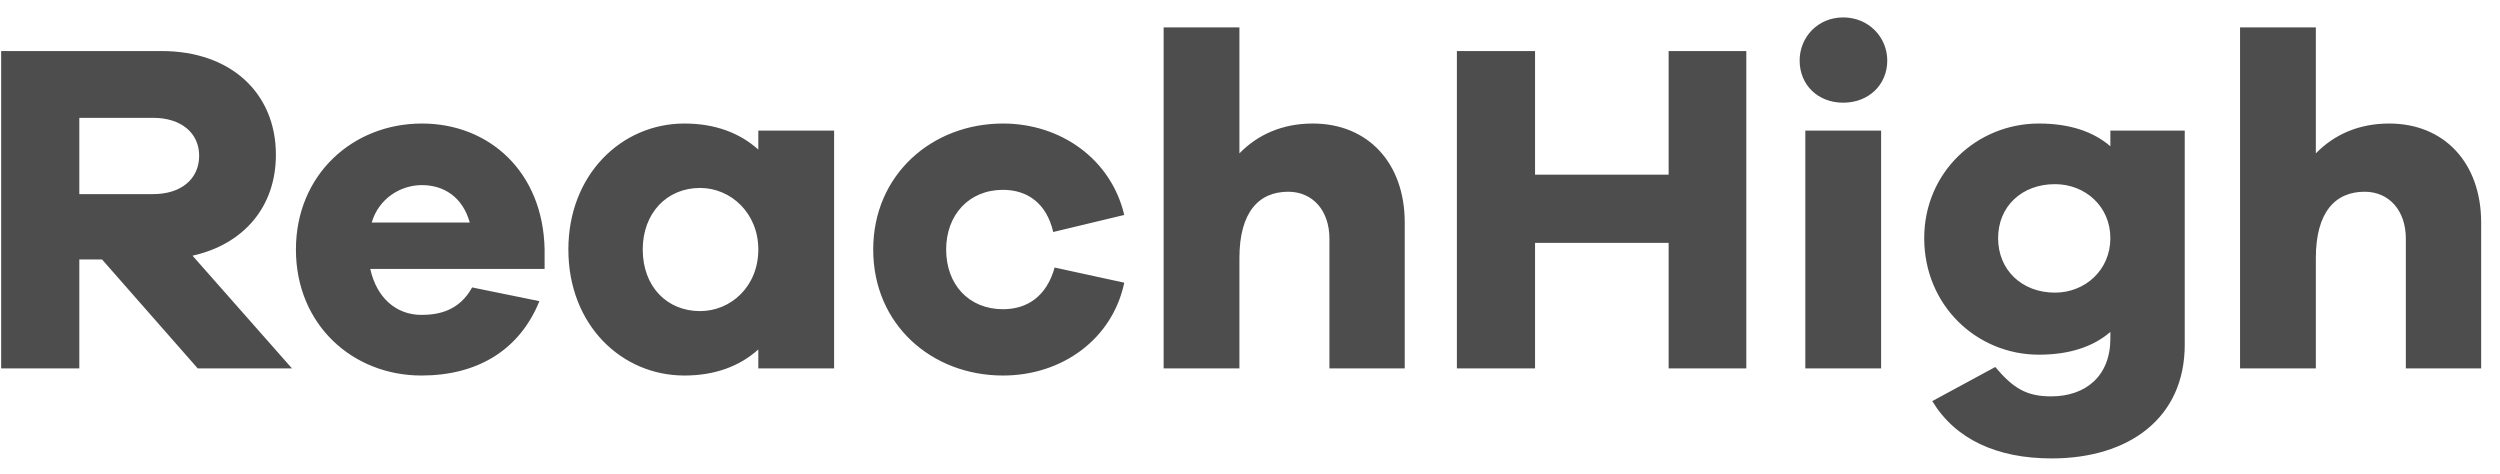<svg width="95" height="18" viewBox="0 0 95 18" fill="none" xmlns="http://www.w3.org/2000/svg">
<path id="logo" d="M11.096 14L7.316 9.716C9.26 9.284 10.484 7.862 10.484 5.882C10.484 3.524 8.756 1.94 6.146 1.94H0.044V14H3.014V9.86H3.878L7.514 14H11.096ZM3.014 7.376V4.478H5.822C6.884 4.478 7.568 5.054 7.568 5.918C7.568 6.8 6.884 7.376 5.822 7.376H3.014ZM20.695 9.482C20.641 6.53 18.589 4.694 16.033 4.694C13.405 4.694 11.245 6.638 11.245 9.482C11.245 12.344 13.405 14.27 16.015 14.27C18.085 14.27 19.723 13.352 20.497 11.444L17.941 10.922C17.455 11.804 16.681 11.966 16.015 11.966C15.043 11.966 14.305 11.3 14.071 10.22H20.695V9.482ZM16.033 7.034C16.861 7.034 17.581 7.484 17.851 8.456H14.125C14.395 7.538 15.223 7.034 16.033 7.034ZM31.696 4.964H28.816V5.684C28.114 5.054 27.178 4.694 26.008 4.694C23.614 4.694 21.598 6.638 21.598 9.482C21.598 12.344 23.614 14.27 26.008 14.27C27.178 14.27 28.114 13.91 28.816 13.28V14H31.696V4.964ZM26.602 11.822C25.342 11.822 24.424 10.886 24.424 9.482C24.424 8.096 25.342 7.142 26.602 7.142C27.772 7.142 28.816 8.096 28.816 9.482C28.816 10.886 27.772 11.822 26.602 11.822ZM38.114 11.75C36.818 11.75 35.954 10.814 35.954 9.482C35.954 8.168 36.818 7.214 38.114 7.214C39.032 7.214 39.77 7.718 40.022 8.816L42.722 8.168C42.218 6.044 40.31 4.694 38.114 4.694C35.414 4.694 33.182 6.638 33.182 9.482C33.182 12.344 35.414 14.27 38.114 14.27C40.364 14.27 42.272 12.884 42.722 10.742L40.076 10.166C39.77 11.264 39.032 11.75 38.114 11.75ZM49.888 4.694C48.736 4.694 47.8 5.108 47.098 5.828V1.04H44.218V14H47.098V9.806C47.098 8.06 47.836 7.286 48.952 7.286C49.888 7.286 50.518 8.006 50.518 9.068V14H53.38V8.456C53.38 6.188 51.976 4.694 49.888 4.694ZM66.36 1.94H63.408V6.638H58.332V1.94H55.362V14H58.332V9.23H63.408V14H66.36V1.94ZM70.042 0.662C69.07 0.662 68.386 1.418 68.386 2.3C68.386 3.218 69.07 3.902 70.042 3.902C71.014 3.902 71.716 3.218 71.716 2.3C71.716 1.418 71.014 0.662 70.042 0.662ZM71.482 14V4.964H68.602V14H71.482ZM83.02 4.964H80.194V5.558C79.546 5 78.646 4.694 77.476 4.694C75.118 4.694 73.12 6.548 73.12 9.05C73.12 11.606 75.118 13.478 77.476 13.478C78.646 13.478 79.546 13.172 80.194 12.614V12.866C80.194 14.288 79.258 15.062 77.944 15.062C77.008 15.062 76.504 14.756 75.82 13.946L73.426 15.242C74.308 16.7 75.892 17.42 77.962 17.42C80.896 17.42 83.02 15.89 83.02 13.1V4.964ZM78.088 11.12C76.828 11.12 75.928 10.256 75.928 9.05C75.928 7.844 76.828 6.998 78.088 6.998C79.24 6.998 80.194 7.844 80.194 9.05C80.194 10.256 79.24 11.12 78.088 11.12ZM90.792 4.694C89.64 4.694 88.704 5.108 88.002 5.828V1.04H85.122V14H88.002V9.806C88.002 8.06 88.74 7.286 89.856 7.286C90.792 7.286 91.422 8.006 91.422 9.068V14H94.284V8.456C94.284 6.188 92.88 4.694 90.792 4.694Z" fill="#4D4D4D"/>
</svg>
